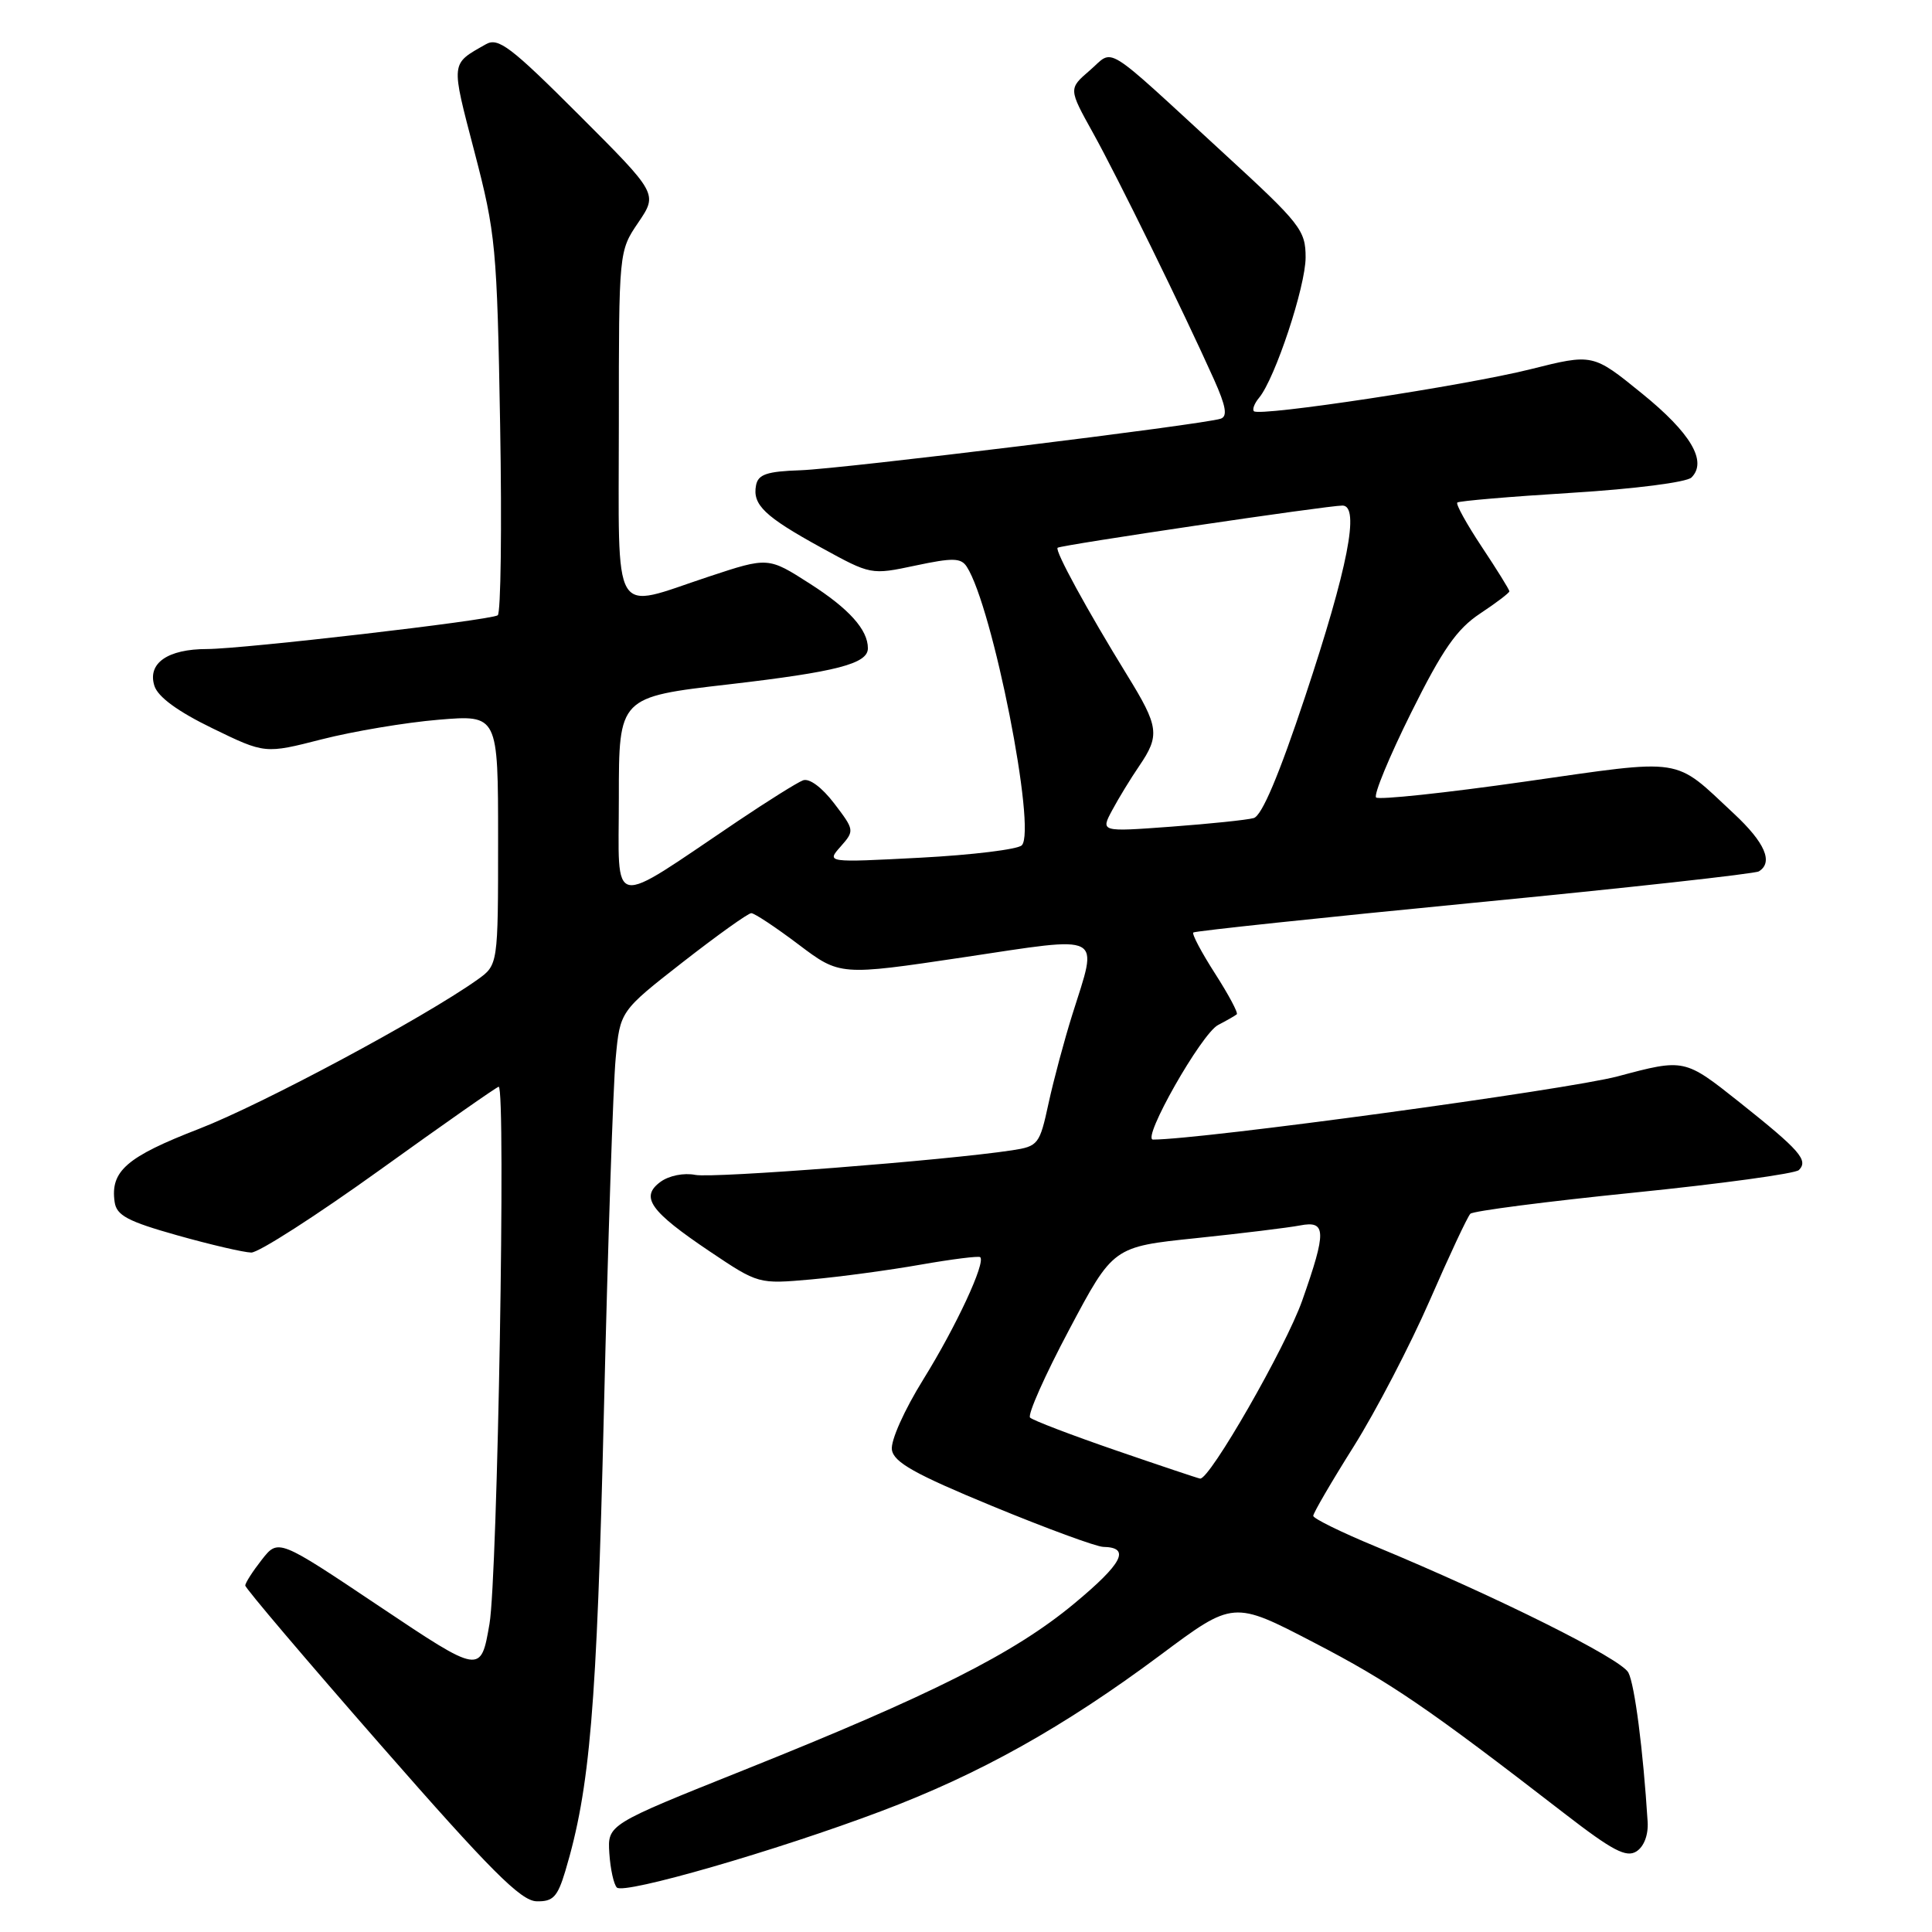 <?xml version="1.0" encoding="UTF-8" standalone="no"?>
<!DOCTYPE svg PUBLIC "-//W3C//DTD SVG 1.1//EN" "http://www.w3.org/Graphics/SVG/1.1/DTD/svg11.dtd" >
<svg xmlns="http://www.w3.org/2000/svg" xmlns:xlink="http://www.w3.org/1999/xlink" version="1.1" viewBox="0 0 256 256">
 <g >
 <path fill="currentColor"
d=" M 74.90 247.95 C 78.18 236.98 79.07 226.48 80.02 187.00 C 80.55 164.72 81.25 143.68 81.58 140.24 C 82.16 133.98 82.16 133.98 90.47 127.49 C 95.05 123.92 99.13 121.00 99.55 121.00 C 99.97 121.00 102.79 122.87 105.81 125.15 C 111.30 129.29 111.30 129.29 127.65 126.85 C 146.53 124.02 145.53 123.50 142.09 134.43 C 141.04 137.77 139.62 143.06 138.94 146.19 C 137.76 151.65 137.57 151.89 134.11 152.42 C 125.31 153.76 94.51 156.15 92.13 155.68 C 90.62 155.38 88.66 155.77 87.52 156.60 C 84.79 158.61 86.12 160.49 94.06 165.83 C 100.50 170.15 100.50 170.15 107.50 169.53 C 111.35 169.18 117.88 168.30 122.00 167.57 C 126.12 166.85 129.67 166.40 129.88 166.58 C 130.64 167.27 126.71 175.74 122.36 182.75 C 119.81 186.86 118.00 190.91 118.18 192.10 C 118.43 193.76 121.20 195.32 131.50 199.57 C 138.65 202.52 145.26 204.95 146.19 204.97 C 149.86 205.04 148.77 207.15 142.28 212.53 C 134.37 219.09 123.43 224.60 98.50 234.57 C 80.50 241.77 80.50 241.77 80.74 245.57 C 80.88 247.67 81.33 249.71 81.74 250.11 C 82.72 251.05 102.90 245.22 116.73 240.00 C 129.81 235.08 140.97 228.83 153.76 219.30 C 163.42 212.09 163.42 212.09 174.07 217.63 C 184.19 222.88 189.17 226.28 207.34 240.33 C 213.67 245.22 215.49 246.18 216.84 245.32 C 217.85 244.67 218.43 243.12 218.32 241.38 C 217.72 231.87 216.61 223.25 215.77 221.63 C 214.82 219.79 198.39 211.60 182.26 204.91 C 177.73 203.04 174.02 201.21 174.01 200.86 C 174.01 200.50 176.41 196.37 179.37 191.67 C 182.32 186.97 186.85 178.26 189.45 172.31 C 192.04 166.36 194.46 161.20 194.83 160.83 C 195.20 160.46 204.95 159.20 216.50 158.03 C 228.05 156.86 237.89 155.51 238.36 155.04 C 239.66 153.74 238.49 152.42 230.50 146.06 C 223.20 140.26 223.20 140.26 214.36 142.62 C 207.71 144.39 159.17 151.00 152.78 151.00 C 151.23 151.00 159.20 136.96 161.40 135.82 C 162.55 135.22 163.67 134.58 163.88 134.40 C 164.09 134.22 162.79 131.79 161.00 129.00 C 159.21 126.21 157.91 123.76 158.12 123.56 C 158.33 123.37 175.06 121.59 195.31 119.62 C 215.56 117.66 232.54 115.78 233.06 115.46 C 235.00 114.26 233.87 111.65 229.75 107.81 C 221.65 100.25 223.43 100.52 202.04 103.57 C 191.55 105.07 182.68 106.01 182.34 105.67 C 181.99 105.33 184.08 100.28 186.97 94.46 C 191.15 86.05 193.03 83.35 196.12 81.30 C 198.25 79.89 200.00 78.56 200.00 78.35 C 200.00 78.14 198.36 75.49 196.35 72.47 C 194.34 69.44 192.88 66.80 193.10 66.59 C 193.32 66.38 200.14 65.80 208.26 65.30 C 216.58 64.79 223.50 63.90 224.13 63.27 C 226.26 61.14 224.04 57.38 217.56 52.13 C 211.06 46.85 211.06 46.85 202.78 48.93 C 194.05 51.11 166.90 55.23 166.15 54.49 C 165.91 54.25 166.22 53.44 166.84 52.70 C 168.96 50.14 173.00 37.95 173.00 34.11 C 173.00 30.51 172.34 29.66 162.24 20.39 C 145.82 5.30 147.72 6.48 144.40 9.33 C 141.58 11.76 141.58 11.76 144.84 17.63 C 148.08 23.46 156.74 41.11 160.86 50.28 C 162.45 53.83 162.68 55.17 161.75 55.48 C 159.41 56.26 111.70 62.11 106.10 62.31 C 101.62 62.46 100.46 62.85 100.18 64.30 C 99.68 66.88 101.31 68.44 108.79 72.55 C 115.40 76.18 115.41 76.19 121.30 74.94 C 126.25 73.89 127.33 73.91 128.10 75.09 C 131.53 80.39 137.38 110.02 135.39 112.01 C 134.85 112.55 128.80 113.29 121.95 113.65 C 109.50 114.30 109.50 114.30 111.39 112.17 C 113.24 110.07 113.23 109.99 110.53 106.45 C 108.91 104.33 107.23 103.08 106.40 103.40 C 105.63 103.69 101.74 106.13 97.75 108.81 C 80.45 120.45 82.00 120.75 82.00 105.69 C 82.00 92.36 82.00 92.36 96.58 90.68 C 110.88 89.02 115.00 87.95 115.00 85.90 C 115.00 83.44 112.50 80.66 107.33 77.35 C 101.79 73.80 101.79 73.80 93.93 76.40 C 80.86 80.72 82.00 82.67 82.00 56.14 C 82.00 33.28 82.00 33.28 84.58 29.48 C 87.16 25.67 87.16 25.67 76.72 15.23 C 67.68 6.19 66.02 4.93 64.39 5.86 C 59.67 8.54 59.72 8.05 62.86 20.09 C 65.69 30.93 65.86 32.74 66.27 56.28 C 66.51 69.92 66.36 81.28 65.95 81.53 C 64.86 82.21 32.22 85.99 27.44 86.00 C 22.20 86.00 19.51 87.89 20.46 90.88 C 20.93 92.35 23.55 94.27 28.14 96.50 C 35.11 99.89 35.11 99.89 42.65 97.96 C 46.81 96.90 53.76 95.73 58.10 95.37 C 66.00 94.71 66.00 94.71 66.00 111.29 C 66.00 127.86 66.00 127.86 63.25 129.82 C 56.09 134.90 34.76 146.33 26.34 149.59 C 16.78 153.29 14.60 155.18 15.19 159.27 C 15.44 161.05 16.92 161.84 23.50 163.69 C 27.90 164.93 32.30 165.95 33.29 165.97 C 34.27 165.99 41.95 161.05 50.37 155.00 C 58.78 148.95 65.85 144.00 66.08 144.00 C 67.05 144.00 65.93 208.97 64.86 215.17 C 63.71 221.84 63.71 221.84 50.29 212.86 C 36.88 203.88 36.88 203.88 34.69 206.67 C 33.49 208.20 32.50 209.74 32.50 210.09 C 32.50 210.44 40.60 219.98 50.50 231.29 C 64.98 247.84 69.01 251.87 71.09 251.93 C 73.28 251.99 73.87 251.36 74.90 247.95 Z  M 147.82 192.17 C 141.95 190.15 136.85 188.20 136.49 187.84 C 136.13 187.47 138.46 182.23 141.67 176.19 C 147.50 165.20 147.50 165.20 158.50 164.06 C 164.55 163.43 170.74 162.67 172.25 162.38 C 175.75 161.70 175.79 163.13 172.55 172.33 C 170.37 178.51 160.27 196.11 159.02 195.92 C 158.73 195.88 153.69 194.19 147.82 192.17 Z  M 147.37 107.36 C 148.21 105.79 149.82 103.15 150.95 101.50 C 153.72 97.43 153.57 96.30 149.34 89.44 C 144.04 80.83 139.73 72.93 140.14 72.58 C 140.58 72.22 175.94 66.98 177.89 66.99 C 180.22 67.01 178.60 75.27 172.93 92.32 C 169.46 102.75 167.20 108.10 166.12 108.40 C 165.23 108.65 160.30 109.16 155.17 109.54 C 145.83 110.23 145.83 110.23 147.37 107.36 Z "/>
</g>
</svg>